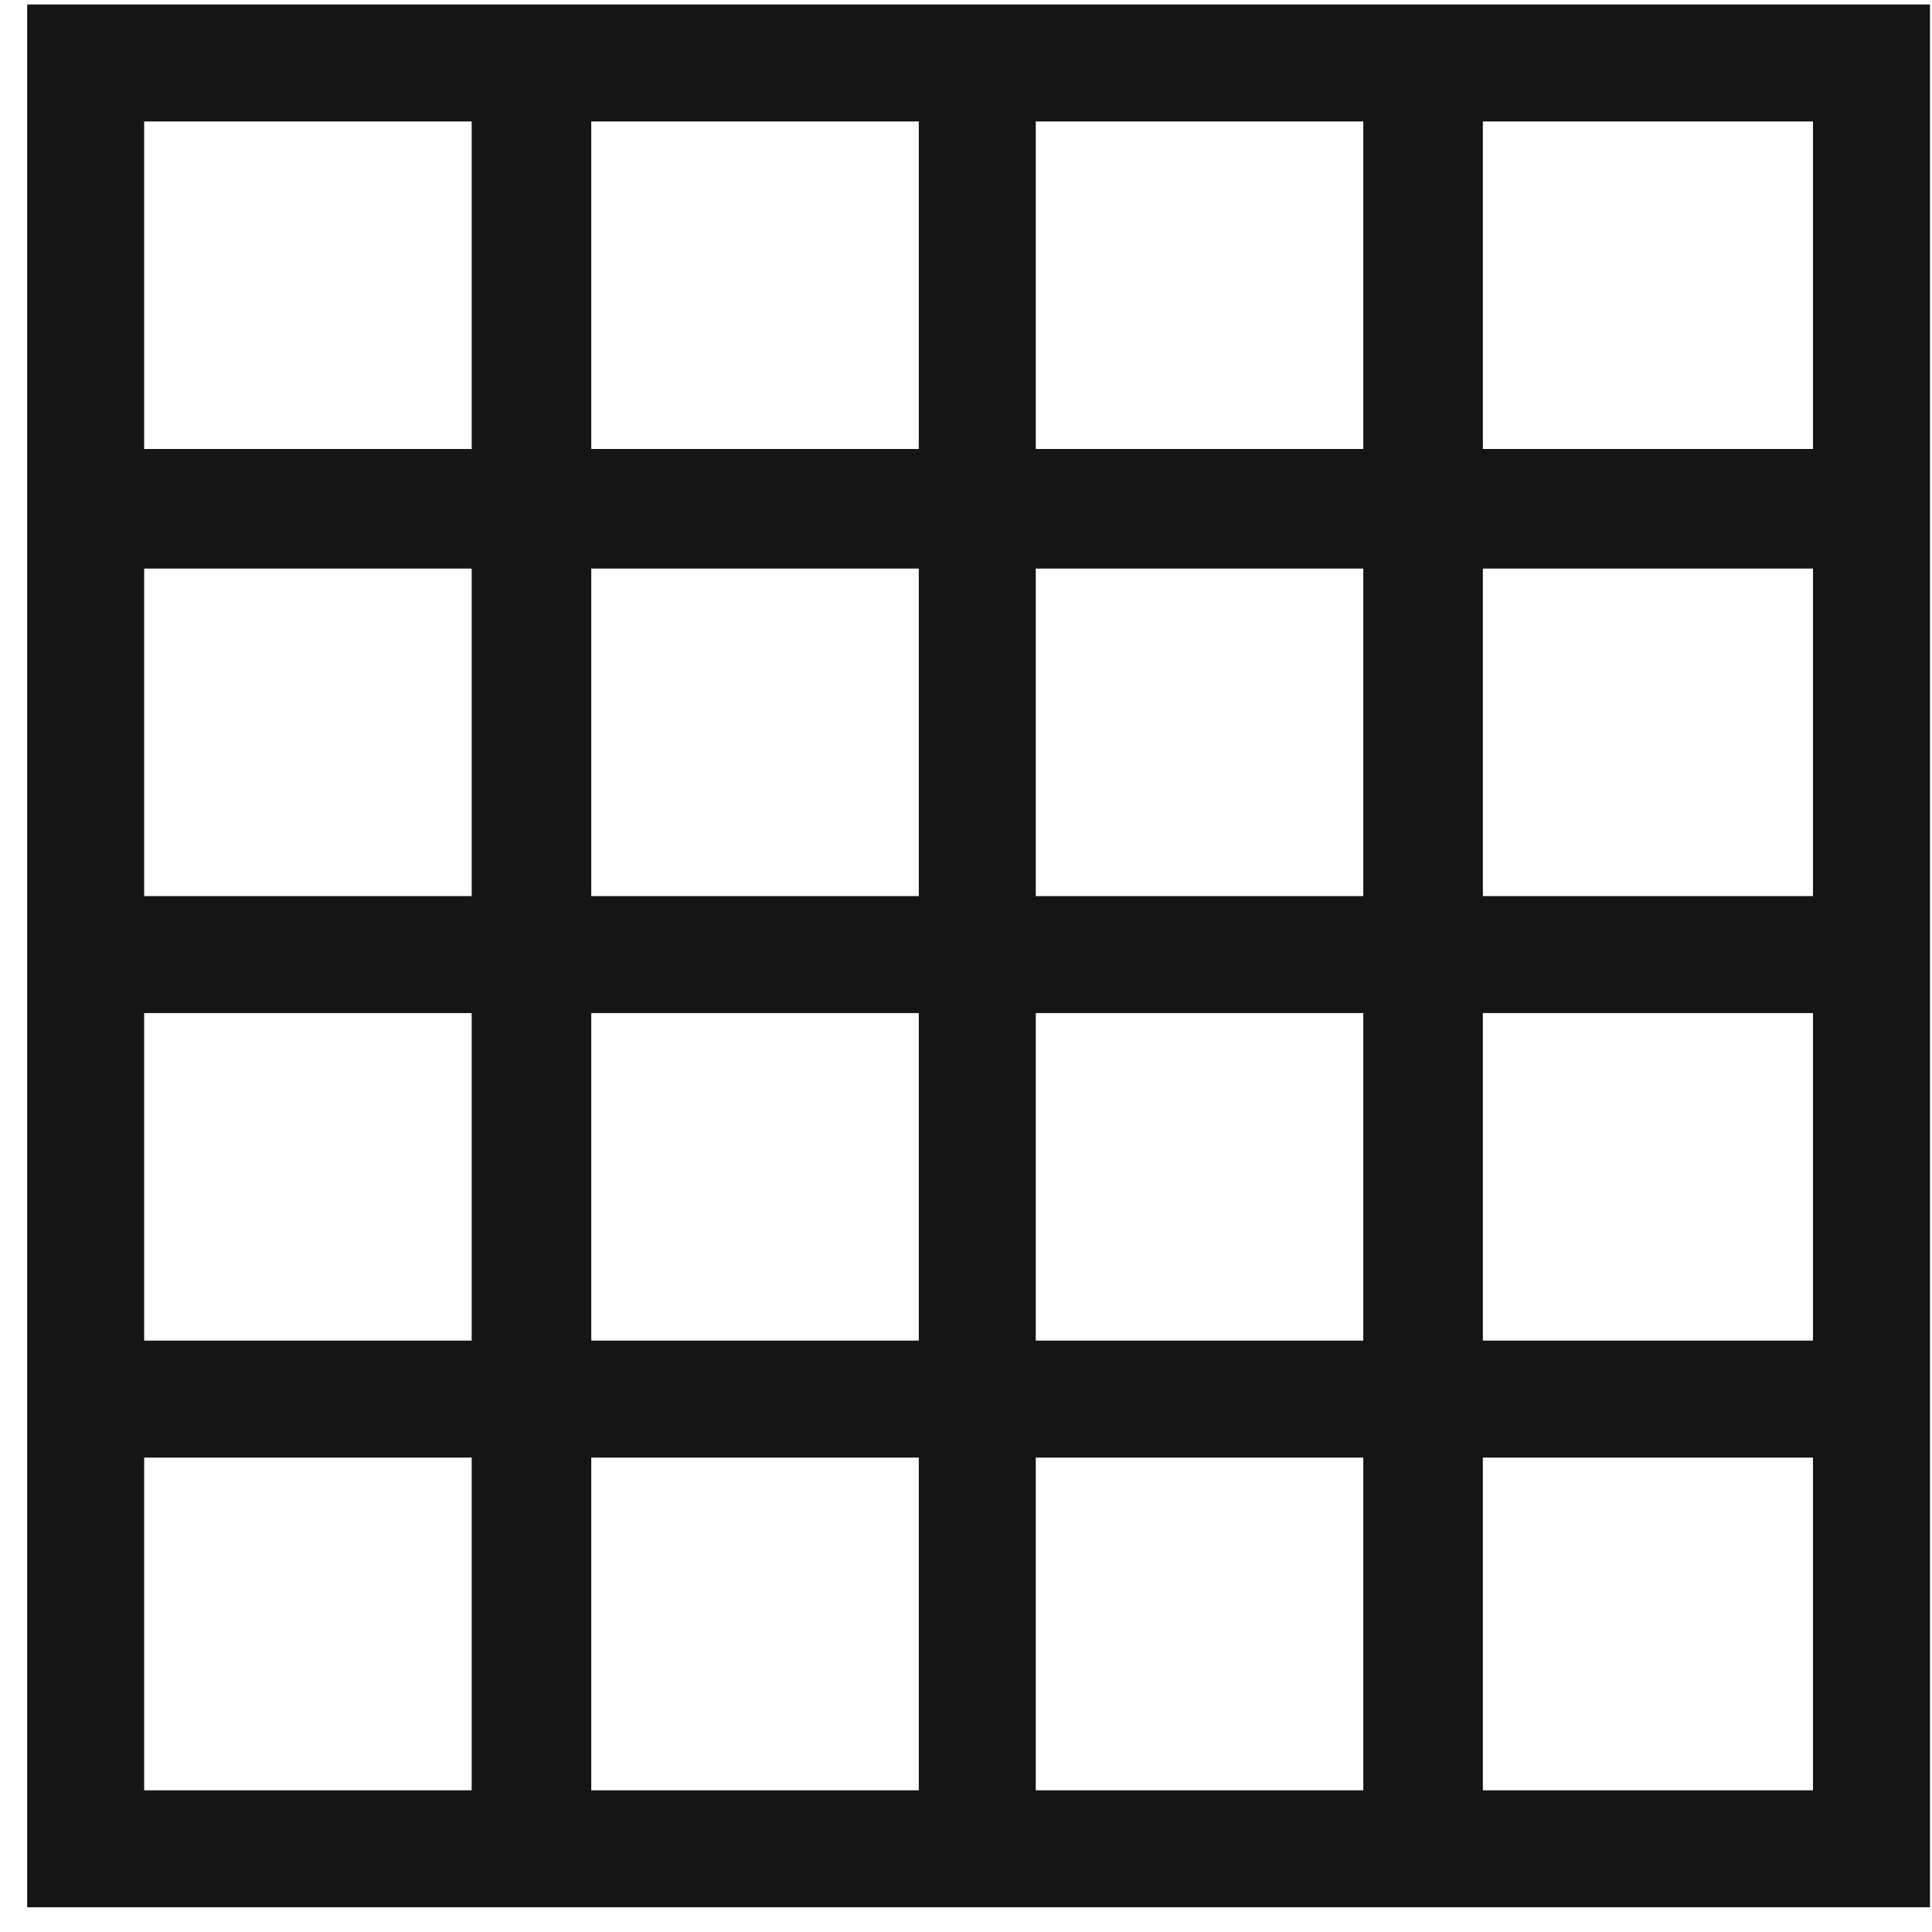 <svg width="55" height="55" viewBox="0 0 55 55" fill="none" xmlns="http://www.w3.org/2000/svg">
    <path
      d="M0.774 54.296V0.128H54.942V54.296H0.774ZM4.104 12.782H13.428V3.458H4.104V12.782ZM16.832 12.782H26.156V3.458H16.832V12.782ZM29.486 12.782H38.81V3.458H29.486V12.782ZM42.214 12.782H51.612V3.458H42.214V12.782ZM4.104 25.51H13.428V16.186H4.104V25.51ZM16.832 25.51H26.156V16.186H16.832V25.51ZM29.486 25.51H38.81V16.186H29.486V25.51ZM42.214 25.51H51.612V16.186H42.214V25.51ZM4.104 38.164H13.428V28.84H4.104V38.164ZM16.832 38.164H26.156V28.84H16.832V38.164ZM29.486 38.164H38.81V28.84H29.486V38.164ZM42.214 38.164H51.612V28.84H42.214V38.164ZM4.104 50.966H13.428V41.494H4.104V50.966ZM16.832 50.966H26.156V41.494H16.832V50.966ZM29.486 50.966H38.81V41.494H29.486V50.966ZM42.214 50.966H51.612V41.494H42.214V50.966Z"
      fill="#151515" />
</svg>